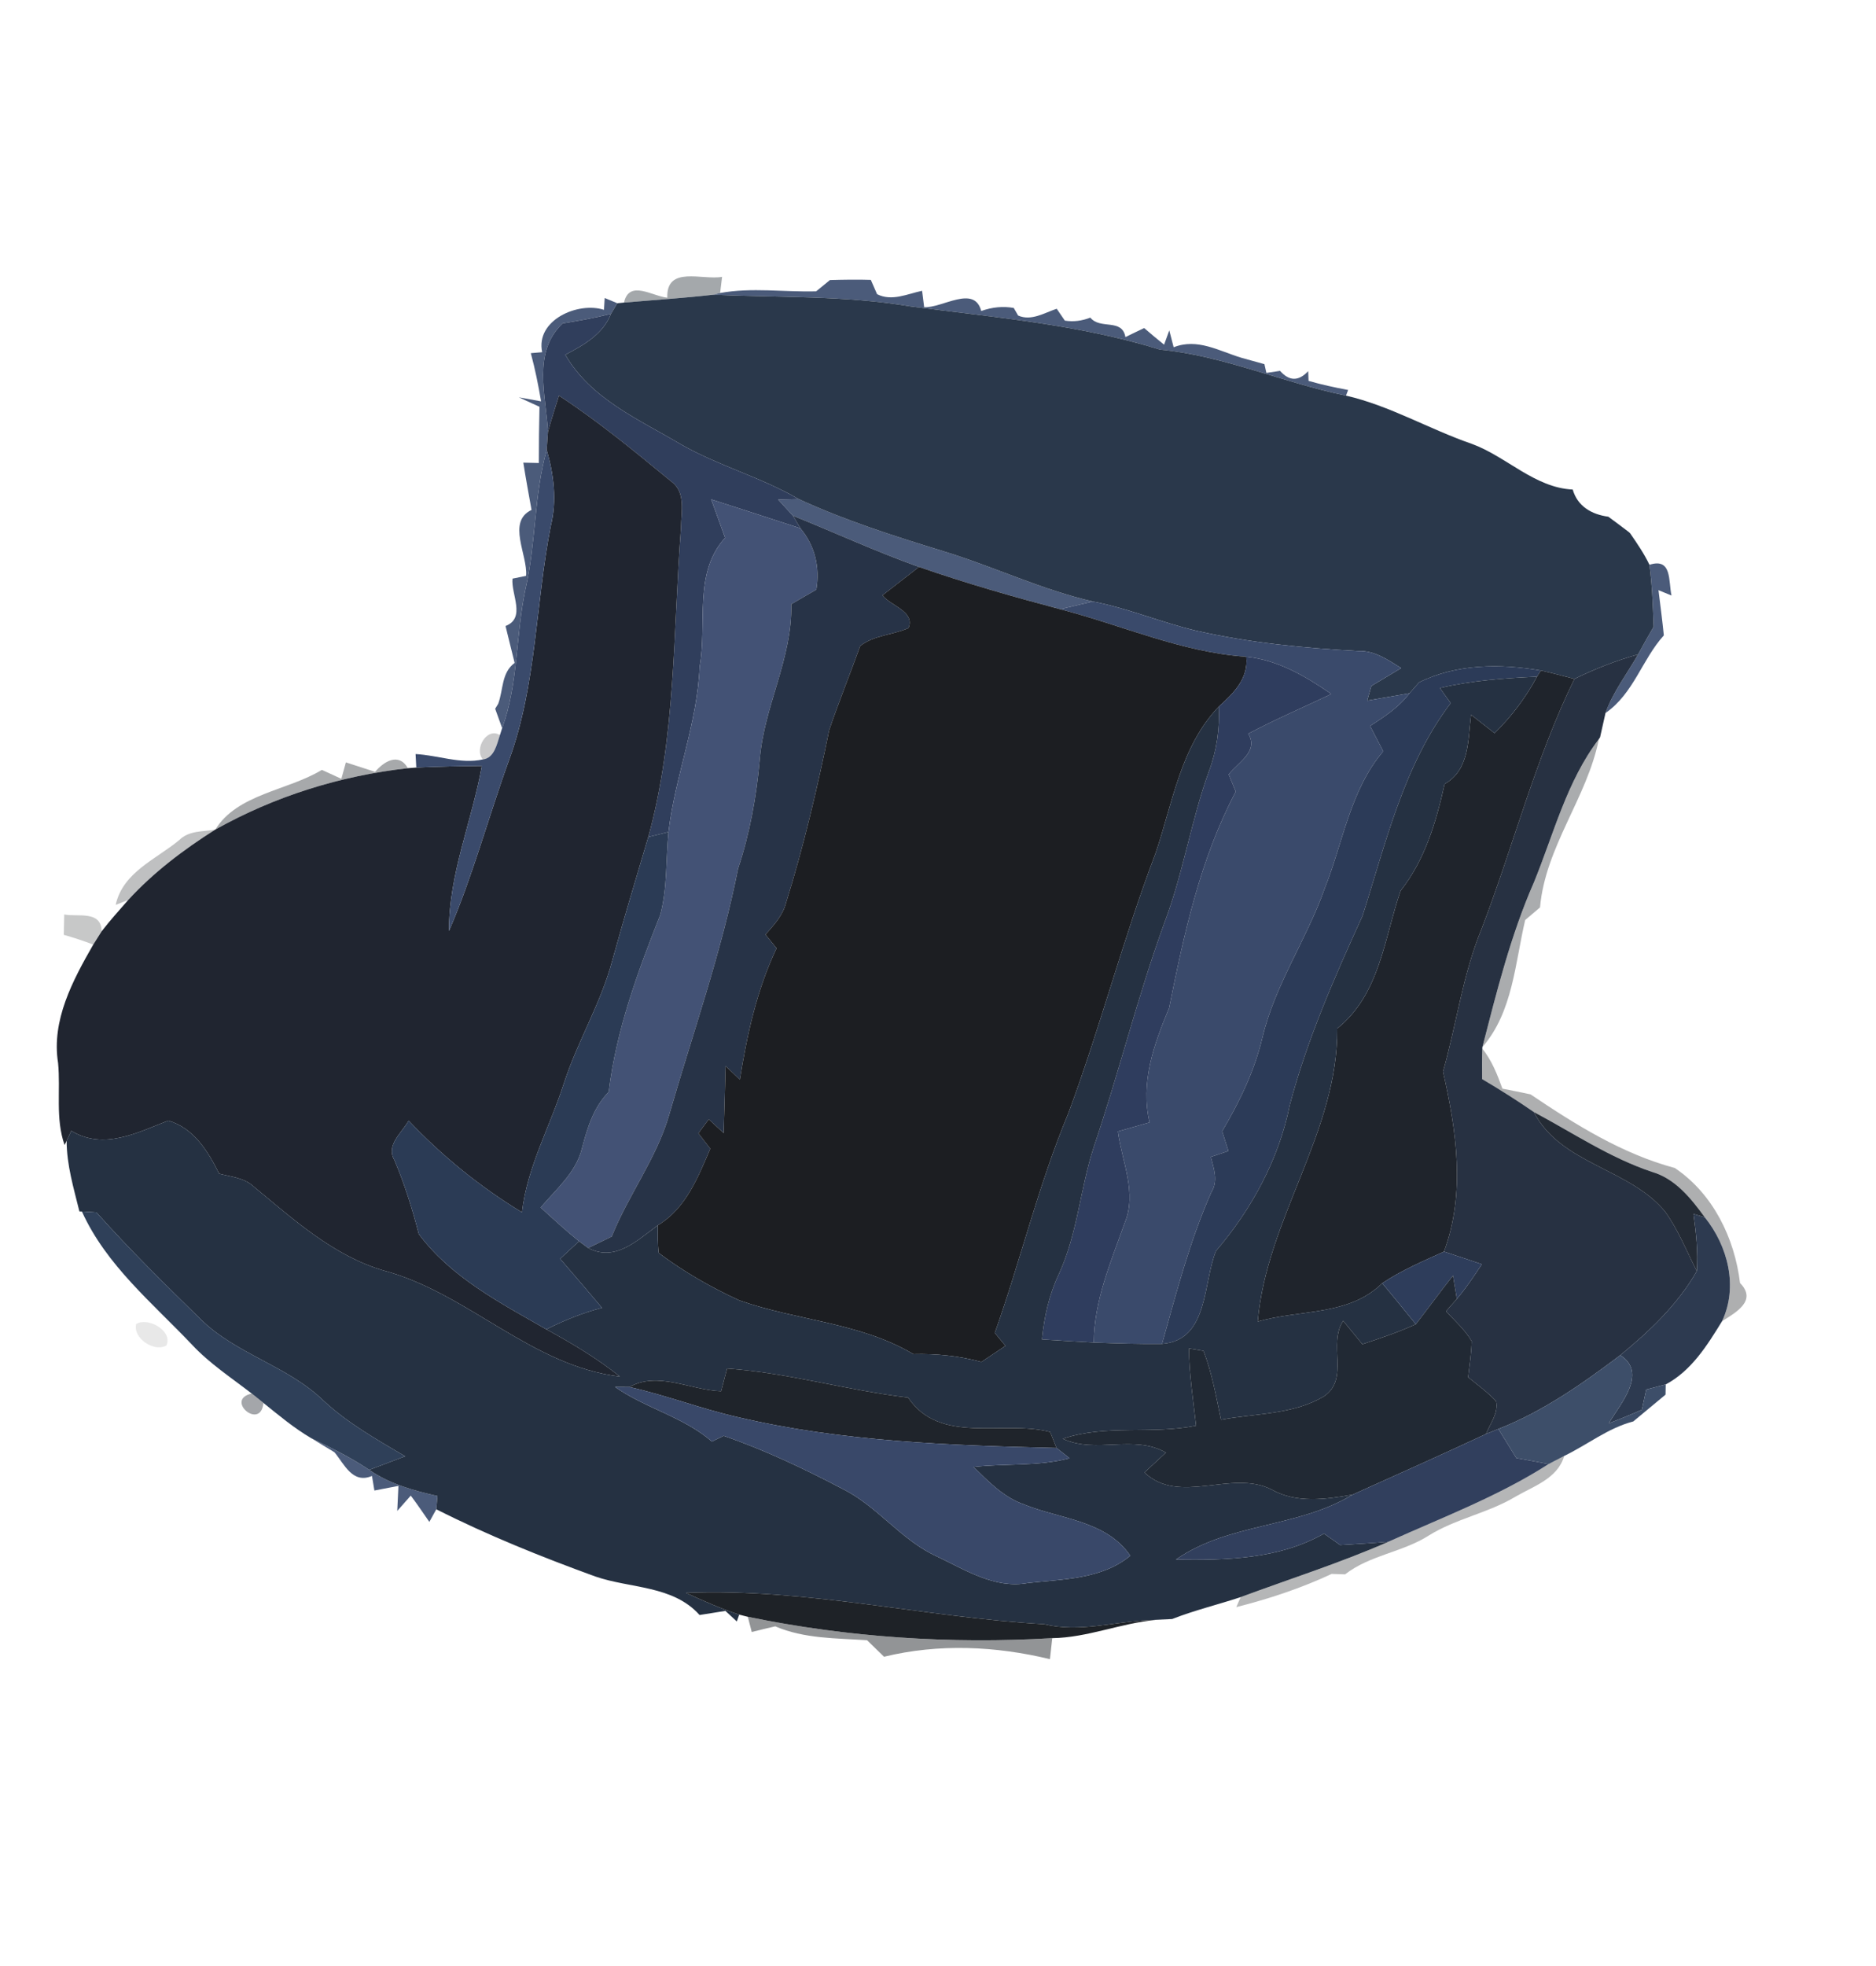 <?xml version="1.0" encoding="UTF-8" ?>
<!DOCTYPE svg PUBLIC "-//W3C//DTD SVG 1.1//EN" "http://www.w3.org/Graphics/SVG/1.1/DTD/svg11.dtd">
<svg width="210pt" height="220pt" viewBox="0 0 210 220" version="1.1" xmlns="http://www.w3.org/2000/svg">
<g id="#5e646a8e">
<path fill="#5e646a" opacity="0.56" d=" M 74.70 33.31 C 74.57 29.69 78.62 31.38 80.83 30.98 L 80.61 32.79 L 79.84 32.98 C 76.52 33.36 73.18 33.57 69.85 33.86 C 70.43 31.26 73.04 33.16 74.70 33.31 Z" />
</g>
<g id="#4b5b7aff">
<path fill="#4b5b7a" opacity="1.00" d=" M 91.36 32.60 C 91.74 32.28 92.51 31.65 92.90 31.34 C 94.42 31.30 95.95 31.27 97.48 31.32 C 97.65 31.72 98.00 32.52 98.18 32.92 C 99.84 33.75 101.56 32.89 103.22 32.54 C 103.28 33.00 103.39 33.91 103.45 34.37 C 105.44 34.51 109.06 31.82 109.84 34.80 C 111.08 34.36 112.29 34.25 113.48 34.46 L 113.97 35.31 C 115.45 35.96 116.91 35.00 118.29 34.55 C 118.52 34.88 118.97 35.54 119.20 35.88 C 120.17 36.03 121.12 35.91 122.05 35.54 C 123.15 36.92 125.61 35.58 125.98 37.72 C 126.50 37.46 127.55 36.96 128.08 36.71 C 128.81 37.34 129.55 37.96 130.31 38.57 L 130.89 36.97 C 131.01 37.44 131.26 38.39 131.38 38.86 C 134.04 37.80 136.48 39.29 138.98 40.04 C 139.62 40.22 140.90 40.57 141.54 40.75 L 141.76 41.73 C 142.14 41.67 142.91 41.56 143.29 41.50 C 144.32 42.67 145.37 42.68 146.44 41.53 C 146.45 41.80 146.47 42.34 146.48 42.62 C 147.93 43.04 149.42 43.36 150.91 43.64 L 150.67 44.27 C 143.65 42.84 137.03 39.81 129.84 39.12 C 120.77 36.30 111.25 35.51 101.86 34.28 C 94.58 33.05 87.19 33.31 79.84 32.98 L 80.61 32.79 C 84.14 32.14 87.78 32.70 91.36 32.60 Z" />
<path fill="#4b5b7a" opacity="1.00" d=" M 67.69 33.35 C 68.05 33.50 68.75 33.79 69.10 33.93 C 68.92 34.23 68.56 34.83 68.39 35.12 C 66.60 35.57 64.79 35.90 62.98 36.19 C 59.57 39.41 61.12 44.23 61.34 48.31 C 61.31 48.82 61.24 49.83 61.20 50.34 C 59.76 55.43 60.01 60.78 58.82 65.92 C 57.72 71.07 58.03 76.48 56.21 81.48 C 56.02 80.93 55.63 79.85 55.43 79.31 L 55.77 78.75 C 56.35 77.19 56.12 75.27 57.61 74.18 C 57.27 72.80 56.92 71.43 56.59 70.05 C 58.90 69.16 57.19 66.48 57.37 64.75 C 57.75 64.67 58.51 64.52 58.89 64.44 C 59.09 62.10 56.71 58.39 59.50 57.06 C 59.18 55.30 58.86 53.54 58.58 51.77 C 59.01 51.78 59.89 51.80 60.32 51.81 C 60.32 49.71 60.34 47.61 60.39 45.52 C 59.62 45.16 58.85 44.81 58.08 44.46 C 58.71 44.57 59.95 44.80 60.57 44.91 C 60.26 43.09 59.90 41.30 59.42 39.52 L 60.69 39.41 C 59.93 35.81 64.71 33.73 67.61 34.67 L 67.69 33.35 Z" />
<path fill="#4b5b7a" opacity="1.00" d=" M 87.10 55.90 C 87.68 55.89 88.82 55.85 89.39 55.84 C 94.60 58.24 100.06 59.98 105.53 61.66 C 111.19 63.38 116.56 65.98 122.34 67.31 C 121.11 67.59 119.89 67.88 118.67 68.17 C 113.36 66.76 108.06 65.25 102.87 63.44 C 98.09 61.74 93.47 59.60 88.76 57.71 C 88.21 57.10 87.66 56.50 87.10 55.90 Z" />
<path fill="#4b5b7a" opacity="1.00" d=" M 184.64 63.20 C 187.20 62.38 186.75 65.05 187.11 66.64 L 185.65 66.04 C 185.86 67.72 186.08 69.41 186.25 71.10 C 183.80 73.81 182.88 77.60 179.72 79.79 C 180.57 77.41 182.13 75.41 183.37 73.23 C 183.93 72.19 184.51 71.15 185.11 70.13 C 185.02 67.82 184.95 65.50 184.64 63.20 Z" />
<path fill="#4b5b7a" opacity="1.00" d=" M 34.85 160.94 C 37.07 162.01 39.28 163.10 41.33 164.48 C 43.62 166.06 46.30 166.80 48.97 167.40 C 48.94 167.77 48.88 168.52 48.84 168.89 L 48.06 170.30 C 47.37 169.31 46.70 168.31 45.98 167.36 C 45.60 167.78 44.84 168.64 44.47 169.07 C 44.50 168.37 44.57 166.97 44.60 166.27 C 43.93 166.40 42.58 166.66 41.91 166.79 C 41.84 166.38 41.71 165.56 41.64 165.16 C 39.46 166.08 38.56 163.86 37.44 162.51 C 36.57 161.99 35.71 161.47 34.85 160.94 Z" />
</g>
<g id="#2a384bff">
<path fill="#2a384b" opacity="1.00" d=" M 69.85 33.86 C 73.18 33.57 76.52 33.36 79.84 32.98 C 87.19 33.31 94.58 33.05 101.86 34.28 C 111.25 35.51 120.77 36.30 129.84 39.12 C 137.03 39.81 143.65 42.84 150.67 44.27 C 155.58 45.40 160.00 48.03 164.76 49.67 C 168.64 51.09 171.79 54.58 176.05 54.78 C 176.59 56.66 178.17 57.57 180.04 57.82 C 180.62 58.25 181.78 59.11 182.35 59.55 C 182.38 59.58 182.45 59.64 182.48 59.68 C 183.26 60.81 184.05 61.96 184.64 63.20 C 184.95 65.50 185.02 67.82 185.11 70.13 C 184.51 71.15 183.93 72.19 183.37 73.23 C 180.91 73.91 178.53 74.85 176.24 75.97 C 174.99 75.64 173.74 75.31 172.48 75.03 C 167.94 74.26 163.05 74.27 158.85 76.36 C 158.58 76.67 158.05 77.28 157.78 77.58 C 156.20 77.86 154.62 78.13 153.04 78.40 C 153.16 77.99 153.39 77.17 153.51 76.76 C 154.62 76.10 155.74 75.43 156.85 74.76 C 155.37 73.85 153.88 72.78 152.05 72.85 C 145.94 72.53 139.84 71.92 133.87 70.57 C 129.98 69.65 126.27 68.06 122.34 67.31 C 116.56 65.98 111.19 63.38 105.53 61.66 C 100.06 59.98 94.60 58.24 89.39 55.84 C 85.18 53.39 80.42 52.13 76.20 49.71 C 71.51 46.93 66.14 44.64 63.28 39.70 C 65.34 38.61 67.49 37.42 68.39 35.12 C 68.56 34.83 68.92 34.23 69.10 33.93 L 69.85 33.86 Z" />
</g>
<g id="#303e5cff">
<path fill="#303e5c" opacity="1.00" d=" M 62.98 36.19 C 64.79 35.90 66.60 35.57 68.39 35.12 C 67.49 37.42 65.34 38.61 63.28 39.70 C 66.14 44.64 71.51 46.93 76.20 49.71 C 80.42 52.13 85.18 53.39 89.39 55.84 C 88.82 55.85 87.68 55.89 87.10 55.90 C 87.66 56.50 88.21 57.10 88.76 57.71 L 89.60 59.12 C 86.27 58.03 82.94 56.95 79.61 55.88 C 80.13 57.31 80.65 58.75 81.17 60.18 C 77.58 64.12 79.19 69.76 78.32 74.58 C 78.06 80.92 75.58 86.84 74.83 93.10 C 74.27 93.24 73.14 93.52 72.57 93.66 C 75.68 82.37 75.34 70.62 76.23 59.05 C 76.24 57.29 76.81 55.08 75.13 53.87 C 71.06 50.53 66.99 47.16 62.57 44.27 C 62.15 45.61 61.72 46.95 61.34 48.31 C 61.12 44.23 59.57 39.41 62.98 36.19 Z" />
</g>
<g id="#202530ff">
<path fill="#202530" opacity="1.00" d=" M 62.57 44.27 C 66.99 47.16 71.06 50.53 75.13 53.87 C 76.81 55.08 76.24 57.29 76.23 59.05 C 75.34 70.62 75.68 82.37 72.57 93.66 C 71.19 98.28 69.81 102.90 68.52 107.55 C 67.25 112.29 64.65 116.52 63.14 121.17 C 61.60 126.01 59.02 130.53 58.43 135.66 C 53.75 132.82 49.50 129.37 45.74 125.40 C 45.00 126.76 43.15 128.13 44.16 129.84 C 45.29 132.52 46.16 135.28 46.88 138.09 C 50.47 142.93 56.02 145.81 61.15 148.75 C 64.01 150.31 66.83 151.99 69.39 154.04 C 59.47 152.85 52.40 144.71 42.97 142.18 C 37.31 140.52 32.84 136.44 28.38 132.76 C 27.33 131.78 25.84 131.69 24.53 131.33 C 23.29 128.83 21.68 126.21 18.83 125.40 C 15.34 126.75 11.60 128.74 7.98 126.54 C 7.85 126.82 7.59 127.38 7.46 127.66 L 7.23 128.13 C 6.18 125.15 6.80 122.01 6.50 118.94 C 5.74 114.18 8.15 109.69 10.44 105.70 C 10.68 105.33 11.14 104.59 11.38 104.21 C 12.32 103.00 13.34 101.86 14.35 100.71 C 17.19 97.61 20.55 95.08 24.08 92.84 L 24.10 92.83 C 30.76 89.10 38.07 86.81 45.66 85.96 C 45.90 85.94 46.36 85.90 46.60 85.89 C 49.04 85.78 51.49 85.73 53.94 85.71 C 52.83 91.89 50.23 97.82 50.26 104.18 C 52.95 97.96 54.68 91.40 56.99 85.04 C 60.07 76.64 59.94 67.57 61.65 58.88 C 62.36 56.03 62.00 53.13 61.20 50.34 C 61.24 49.83 61.31 48.82 61.34 48.31 C 61.72 46.95 62.15 45.61 62.57 44.27 Z" />
</g>
<g id="#3a4a6bff">
<path fill="#3a4a6b" opacity="1.00" d=" M 61.20 50.34 C 62.00 53.13 62.36 56.03 61.65 58.88 C 59.94 67.57 60.07 76.64 56.99 85.04 C 54.68 91.40 52.95 97.96 50.26 104.18 C 50.23 97.82 52.83 91.89 53.94 85.71 C 51.49 85.73 49.04 85.78 46.60 85.89 L 46.52 84.38 C 49.02 84.51 51.56 85.53 54.06 84.98 C 55.34 84.82 55.62 83.27 55.96 82.26 L 56.21 81.48 C 58.03 76.48 57.72 71.07 58.82 65.92 C 60.01 60.78 59.76 55.43 61.20 50.34 Z" />
<path fill="#3a4a6b" opacity="1.00" d=" M 122.34 67.31 C 126.27 68.06 129.98 69.65 133.87 70.57 C 139.84 71.92 145.94 72.53 152.05 72.85 C 153.88 72.78 155.37 73.85 156.85 74.76 C 155.74 75.43 154.62 76.10 153.51 76.76 C 153.39 77.17 153.16 77.99 153.04 78.40 C 154.62 78.13 156.20 77.86 157.78 77.58 C 156.61 79.13 154.98 80.20 153.37 81.24 C 153.86 82.18 154.35 83.12 154.84 84.07 C 151.14 88.43 150.35 94.23 148.30 99.39 C 146.28 105.12 142.70 110.21 141.30 116.17 C 140.41 119.88 138.74 123.32 136.81 126.59 C 137.04 127.32 137.27 128.06 137.51 128.80 C 137.01 128.96 136.03 129.29 135.54 129.46 C 135.88 130.77 136.39 132.16 135.59 133.43 C 133.18 138.88 131.68 144.66 130.08 150.38 C 127.53 150.41 124.98 150.33 122.44 150.23 C 122.47 145.54 124.35 141.21 125.89 136.87 C 127.30 133.50 125.60 130.00 125.13 126.61 C 126.31 126.27 127.50 125.94 128.68 125.60 C 127.64 121.12 129.16 116.88 130.87 112.80 C 132.54 104.50 134.34 96.13 138.33 88.58 C 138.06 87.94 137.80 87.30 137.54 86.66 C 138.59 85.30 140.93 84.10 139.73 82.10 C 142.76 80.49 145.93 79.14 149.03 77.66 C 146.16 75.68 143.05 73.85 139.51 73.49 C 132.28 73.00 125.61 69.96 118.67 68.17 C 119.89 67.88 121.11 67.59 122.34 67.31 Z" />
</g>
<g id="#435275ff">
<path fill="#435275" opacity="1.00" d=" M 79.61 55.88 C 82.94 56.95 86.27 58.03 89.60 59.12 C 91.23 61.07 91.80 63.49 91.38 65.98 C 90.44 66.52 89.50 67.06 88.57 67.61 C 88.73 73.64 85.52 79.04 85.05 84.98 C 84.68 89.13 83.94 93.24 82.62 97.20 C 80.77 106.56 77.56 115.58 74.91 124.74 C 73.51 129.61 70.35 133.70 68.48 138.37 C 67.82 138.69 66.50 139.33 65.84 139.65 L 64.82 138.90 C 63.33 137.70 61.93 136.41 60.52 135.12 C 62.23 133.09 64.45 131.25 65.13 128.56 C 65.73 126.25 66.43 123.93 68.14 122.18 C 68.97 115.31 71.38 108.75 73.92 102.35 C 74.71 99.34 74.53 96.18 74.83 93.10 C 75.58 86.84 78.06 80.92 78.32 74.58 C 79.19 69.76 77.58 64.12 81.17 60.18 C 80.65 58.75 80.13 57.31 79.61 55.88 Z" />
</g>
<g id="#273347ff">
<path fill="#273347" opacity="1.00" d=" M 88.76 57.71 C 93.47 59.60 98.09 61.74 102.87 63.44 C 101.51 64.50 100.15 65.56 98.78 66.62 C 99.71 67.80 102.46 68.42 101.70 70.28 C 99.95 71.06 97.80 71.08 96.29 72.29 C 95.16 75.44 93.89 78.54 92.82 81.71 C 91.49 88.19 89.98 94.66 88.00 100.99 C 87.65 102.42 86.63 103.51 85.69 104.58 C 86.10 105.09 86.51 105.60 86.93 106.11 C 84.72 110.77 83.63 115.76 82.82 120.81 C 82.42 120.43 81.62 119.67 81.22 119.29 C 81.16 121.79 81.09 124.29 81.01 126.79 C 80.59 126.40 79.76 125.63 79.34 125.25 C 78.95 125.77 78.56 126.29 78.18 126.82 C 78.51 127.25 79.18 128.11 79.51 128.54 C 78.14 131.74 76.78 135.23 73.64 137.11 C 71.34 138.78 68.86 141.26 65.84 139.65 C 66.50 139.33 67.82 138.69 68.48 138.37 C 70.35 133.70 73.51 129.61 74.91 124.74 C 77.56 115.58 80.77 106.56 82.62 97.20 C 83.94 93.24 84.68 89.13 85.05 84.98 C 85.52 79.04 88.73 73.64 88.57 67.61 C 89.50 67.06 90.44 66.52 91.38 65.98 C 91.80 63.49 91.23 61.07 89.60 59.12 L 88.76 57.71 Z" />
</g>
<g id="#676a6c7b">
<path fill="#676a6c" opacity="0.48" d=" M 182.35 59.55 C 182.38 59.58 182.45 59.64 182.48 59.68 C 182.45 59.64 182.38 59.58 182.35 59.55 Z" />
</g>
<g id="#1c1e22ff">
<path fill="#1c1e22" opacity="1.00" d=" M 98.78 66.62 C 100.15 65.56 101.51 64.50 102.87 63.44 C 108.06 65.25 113.36 66.76 118.67 68.17 C 125.61 69.96 132.28 73.00 139.51 73.49 C 139.77 75.92 138.10 77.57 136.43 79.07 C 132.14 83.54 131.26 89.91 129.33 95.54 C 125.70 105.09 123.15 115.02 119.58 124.60 C 116.25 132.57 114.25 141.01 111.36 149.15 C 111.65 149.51 112.25 150.24 112.55 150.60 C 111.65 151.20 110.76 151.80 109.86 152.40 C 107.38 151.73 104.82 151.46 102.25 151.53 C 96.28 147.98 89.17 147.78 82.76 145.51 C 79.59 144.06 76.53 142.30 73.74 140.21 C 73.61 139.18 73.64 138.14 73.64 137.11 C 76.78 135.23 78.14 131.74 79.51 128.54 C 79.18 128.11 78.51 127.25 78.18 126.82 C 78.56 126.29 78.95 125.77 79.34 125.25 C 79.76 125.63 80.59 126.40 81.01 126.79 C 81.09 124.29 81.16 121.79 81.22 119.29 C 81.62 119.67 82.42 120.43 82.82 120.81 C 83.63 115.76 84.72 110.77 86.93 106.11 C 86.51 105.60 86.10 105.09 85.69 104.58 C 86.63 103.51 87.65 102.42 88.00 100.99 C 89.98 94.66 91.49 88.19 92.82 81.71 C 93.89 78.54 95.16 75.44 96.29 72.29 C 97.80 71.08 99.95 71.06 101.70 70.28 C 102.46 68.42 99.71 67.80 98.78 66.62 Z" />
</g>
<g id="#2f3d5eff">
<path fill="#2f3d5e" opacity="1.00" d=" M 139.51 73.49 C 143.05 73.85 146.16 75.68 149.03 77.66 C 145.93 79.14 142.76 80.49 139.73 82.10 C 140.93 84.10 138.59 85.30 137.54 86.66 C 137.80 87.30 138.06 87.94 138.33 88.58 C 134.34 96.13 132.54 104.50 130.87 112.80 C 129.16 116.88 127.64 121.12 128.68 125.60 C 127.50 125.94 126.31 126.27 125.13 126.61 C 125.60 130.00 127.30 133.50 125.89 136.87 C 124.35 141.21 122.47 145.54 122.44 150.23 C 120.50 150.13 118.57 150.01 116.64 149.88 C 116.88 147.36 117.44 144.88 118.52 142.59 C 120.61 138.08 120.91 133.05 122.43 128.37 C 125.24 120.09 127.32 111.58 130.31 103.35 C 132.43 97.81 133.31 91.90 135.32 86.33 C 136.20 84.01 136.55 81.54 136.43 79.07 C 138.10 77.57 139.77 75.92 139.51 73.49 Z" />
</g>
<g id="#273142ff">
<path fill="#273142" opacity="1.00" d=" M 176.24 75.97 C 178.53 74.85 180.91 73.91 183.37 73.23 C 182.13 75.41 180.57 77.41 179.72 79.79 C 179.57 80.47 179.27 81.83 179.11 82.51 L 178.98 82.70 C 175.38 87.42 173.93 93.31 171.71 98.73 C 169.11 104.64 167.55 110.94 165.94 117.17 L 165.93 117.34 C 165.89 118.47 165.90 119.61 165.91 120.75 C 167.87 121.91 169.81 123.13 171.69 124.43 C 174.71 130.30 182.40 130.72 186.40 135.59 C 187.87 137.64 188.80 140.00 189.94 142.24 C 187.81 145.97 184.66 148.95 181.37 151.65 C 177.13 154.85 172.71 157.95 167.73 159.90 C 167.38 160.04 166.69 160.32 166.35 160.46 C 166.80 159.30 167.77 158.10 167.47 156.79 C 166.53 155.79 165.40 154.98 164.34 154.11 C 164.50 152.77 164.71 151.43 164.74 150.08 C 163.99 148.80 162.86 147.81 161.87 146.73 C 162.17 146.39 162.77 145.69 163.08 145.35 C 164.12 144.13 165.00 142.80 165.88 141.47 C 164.47 140.99 163.05 140.52 161.64 140.06 C 164.07 133.52 163.04 126.53 161.53 119.92 C 163.04 114.61 163.73 109.07 165.85 103.94 C 169.41 94.66 171.86 84.92 176.24 75.97 Z" />
</g>
<g id="#2c3b58ff">
<path fill="#2c3b58" opacity="1.00" d=" M 158.85 76.36 C 163.05 74.27 167.94 74.26 172.48 75.03 L 172.05 75.72 C 168.40 75.89 164.75 76.15 161.18 76.99 C 161.58 77.55 161.98 78.11 162.39 78.68 C 157.13 85.63 155.13 94.33 152.52 102.49 C 149.38 109.37 146.32 116.32 144.38 123.65 C 143.17 129.70 140.11 135.32 136.12 139.98 C 134.64 143.57 135.31 149.98 130.08 150.38 C 131.68 144.66 133.18 138.88 135.59 133.43 C 136.39 132.16 135.88 130.77 135.54 129.46 C 136.03 129.29 137.01 128.96 137.51 128.80 C 137.27 128.06 137.04 127.32 136.81 126.59 C 138.74 123.32 140.41 119.88 141.30 116.17 C 142.70 110.21 146.28 105.12 148.30 99.39 C 150.35 94.23 151.14 88.43 154.84 84.07 C 154.35 83.12 153.86 82.18 153.37 81.24 C 154.98 80.20 156.61 79.13 157.78 77.58 C 158.05 77.28 158.58 76.67 158.85 76.36 Z" />
</g>
<g id="#1f242cff">
<path fill="#1f242c" opacity="1.00" d=" M 172.48 75.03 C 173.74 75.31 174.99 75.64 176.24 75.97 C 171.86 84.92 169.41 94.66 165.85 103.94 C 163.73 109.07 163.04 114.61 161.53 119.92 C 163.04 126.53 164.07 133.52 161.64 140.06 C 159.28 141.13 156.88 142.15 154.73 143.59 C 150.97 147.30 145.49 146.50 140.79 147.89 C 141.77 136.39 149.77 126.76 149.69 115.09 C 154.47 111.26 154.94 105.03 156.78 99.68 C 159.52 96.20 160.76 91.99 161.71 87.73 C 164.52 86.14 164.32 82.77 164.67 79.98 C 165.55 80.67 166.42 81.35 167.30 82.04 C 169.19 80.19 170.80 78.06 172.05 75.72 L 172.48 75.03 Z" />
</g>
<g id="#253142ff">
<path fill="#253142" opacity="1.00" d=" M 161.18 76.99 C 164.75 76.15 168.40 75.89 172.05 75.72 C 170.80 78.06 169.19 80.19 167.30 82.04 C 166.42 81.35 165.55 80.67 164.67 79.98 C 164.32 82.77 164.52 86.14 161.71 87.73 C 160.76 91.99 159.52 96.20 156.78 99.68 C 154.94 105.03 154.47 111.26 149.69 115.09 C 149.77 126.76 141.77 136.39 140.79 147.89 C 145.49 146.50 150.97 147.30 154.73 143.59 C 155.99 145.11 157.24 146.64 158.49 148.18 C 156.55 149.07 154.52 149.75 152.50 150.42 C 151.79 149.54 151.07 148.67 150.36 147.80 C 148.62 150.41 151.09 154.23 148.25 156.22 C 144.81 158.32 140.54 158.14 136.68 158.87 C 136.13 156.28 135.67 153.64 134.72 151.16 C 134.31 151.09 133.50 150.96 133.09 150.89 C 133.12 153.79 133.57 156.66 133.89 159.53 C 128.96 160.54 123.76 159.36 118.97 161.00 C 122.67 162.72 126.96 160.48 130.51 162.55 C 129.91 163.11 128.71 164.22 128.11 164.77 C 132.03 168.49 137.86 164.40 142.32 166.67 C 145.13 168.25 148.39 167.78 151.41 167.25 C 145.29 170.99 137.50 170.40 131.63 174.52 C 137.27 174.60 143.17 174.48 148.21 171.61 C 148.81 172.03 149.41 172.46 150.02 172.89 C 151.83 172.78 153.63 172.68 155.43 172.52 C 150.03 174.89 144.40 176.67 138.88 178.72 C 136.33 179.56 133.71 180.19 131.21 181.17 C 130.57 181.20 129.29 181.26 128.65 181.29 C 124.72 181.46 120.82 182.71 116.89 181.75 C 103.49 180.98 90.27 177.69 76.79 178.24 C 78.73 179.14 80.70 180.01 82.75 180.68 L 82.48 181.44 C 82.16 181.15 81.52 180.55 81.20 180.26 C 80.47 180.37 79.03 180.61 78.31 180.72 C 75.32 177.38 70.57 177.77 66.64 176.41 C 60.59 174.21 54.60 171.80 48.84 168.89 C 48.88 168.52 48.94 167.77 48.97 167.40 C 46.30 166.80 43.62 166.06 41.33 164.48 C 42.67 163.97 44.01 163.47 45.35 162.96 C 42.17 161.08 38.91 159.25 36.19 156.71 C 32.18 152.83 26.41 151.53 22.44 147.60 C 18.46 143.71 14.50 139.82 10.80 135.67 C 10.39 135.65 9.58 135.60 9.17 135.57 L 8.89 135.56 C 8.25 132.96 7.46 130.35 7.46 127.66 C 7.59 127.38 7.85 126.82 7.98 126.54 C 11.60 128.74 15.34 126.75 18.83 125.40 C 21.68 126.21 23.29 128.83 24.53 131.33 C 25.84 131.69 27.33 131.78 28.38 132.76 C 32.84 136.44 37.31 140.52 42.97 142.18 C 52.40 144.71 59.47 152.85 69.39 154.04 C 66.83 151.99 64.01 150.31 61.15 148.75 C 63.15 147.76 65.22 146.90 67.39 146.35 C 65.83 144.51 64.28 142.67 62.70 140.86 C 63.40 140.20 64.11 139.55 64.82 138.90 L 65.84 139.65 C 68.86 141.26 71.34 138.78 73.64 137.11 C 73.64 138.14 73.61 139.18 73.74 140.21 C 76.53 142.30 79.59 144.06 82.76 145.51 C 89.17 147.78 96.28 147.98 102.25 151.53 C 104.82 151.46 107.38 151.73 109.86 152.40 C 110.76 151.80 111.65 151.20 112.55 150.60 C 112.25 150.24 111.65 149.51 111.36 149.15 C 114.25 141.01 116.25 132.57 119.58 124.60 C 123.15 115.02 125.70 105.09 129.33 95.54 C 131.26 89.91 132.14 83.54 136.43 79.07 C 136.55 81.54 136.20 84.01 135.32 86.33 C 133.31 91.90 132.43 97.81 130.31 103.35 C 127.32 111.58 125.24 120.09 122.43 128.37 C 120.91 133.05 120.61 138.08 118.52 142.59 C 117.44 144.88 116.88 147.36 116.64 149.88 C 118.57 150.01 120.50 150.13 122.44 150.23 C 124.98 150.33 127.53 150.41 130.08 150.38 C 135.31 149.98 134.64 143.57 136.12 139.98 C 140.11 135.32 143.17 129.70 144.38 123.65 C 146.32 116.32 149.38 109.37 152.52 102.49 C 155.13 94.33 157.13 85.63 162.39 78.68 C 161.98 78.11 161.58 77.55 161.18 76.99 M 81.39 153.14 C 81.22 153.77 80.89 155.05 80.72 155.68 C 77.33 155.57 73.63 153.40 70.46 155.21 C 70.06 155.21 69.25 155.21 68.85 155.20 C 72.27 157.60 76.50 158.54 79.69 161.31 C 80.02 161.15 80.68 160.83 81.01 160.67 C 85.62 162.26 90.03 164.36 94.34 166.62 C 98.25 168.57 100.86 172.34 104.86 174.16 C 108.06 175.67 111.35 177.82 115.06 177.14 C 119.00 176.70 123.31 176.74 126.53 174.09 C 123.83 170.14 118.72 170.00 114.66 168.36 C 112.37 167.57 110.66 165.80 108.98 164.15 C 112.55 163.74 116.22 164.11 119.73 163.18 C 119.36 162.90 118.64 162.32 118.27 162.03 C 118.10 161.59 117.74 160.69 117.56 160.24 C 112.30 158.86 105.25 161.73 101.65 156.39 C 94.84 155.58 88.21 153.62 81.39 153.14 Z" />
</g>
<g id="#2d2f3041">
<path fill="#2d2f30" opacity="0.25" d=" M 54.06 84.98 C 53.03 83.85 54.50 81.33 55.96 82.26 C 55.62 83.27 55.34 84.82 54.06 84.98 Z" />
</g>
<g id="#262b2e63">
<path fill="#262b2e" opacity="0.39" d=" M 171.71 98.73 C 173.93 93.31 175.38 87.42 178.98 82.70 C 177.68 89.25 172.99 94.74 172.39 101.54 C 171.98 101.89 171.15 102.60 170.73 102.95 C 169.59 107.79 169.35 113.24 165.94 117.17 C 167.55 110.94 169.11 104.64 171.71 98.73 Z" />
</g>
<g id="#292e3369">
<path fill="#292e33" opacity="0.41" d=" M 38.72 85.31 C 39.81 85.67 40.90 86.02 41.99 86.37 C 42.94 85.24 44.62 84.15 45.66 85.96 C 38.07 86.81 30.76 89.10 24.10 92.83 C 26.58 88.83 32.19 88.48 36.03 86.15 C 36.58 86.40 37.67 86.90 38.21 87.15 C 38.34 86.69 38.59 85.77 38.72 85.31 Z" />
</g>
<g id="#25282b49">
<path fill="#25282b" opacity="0.29" d=" M 20.06 94.01 C 21.13 92.93 22.70 93.07 24.08 92.84 C 20.55 95.08 17.19 97.61 14.35 100.71 L 12.95 101.26 C 13.74 97.61 17.46 96.16 20.06 94.01 Z" />
</g>
<g id="#2b3b55ff">
<path fill="#2b3b55" opacity="1.00" d=" M 72.57 93.66 C 73.14 93.52 74.27 93.24 74.83 93.10 C 74.53 96.18 74.71 99.34 73.92 102.35 C 71.38 108.75 68.97 115.31 68.14 122.18 C 66.43 123.93 65.73 126.25 65.13 128.56 C 64.45 131.25 62.23 133.09 60.52 135.12 C 61.93 136.41 63.33 137.70 64.82 138.90 C 64.11 139.55 63.40 140.20 62.70 140.86 C 64.28 142.67 65.83 144.51 67.39 146.35 C 65.22 146.90 63.15 147.76 61.15 148.75 C 56.02 145.81 50.47 142.93 46.88 138.09 C 46.16 135.28 45.29 132.52 44.16 129.84 C 43.15 128.13 45.00 126.76 45.74 125.40 C 49.50 129.37 53.75 132.82 58.43 135.66 C 59.02 130.53 61.60 126.01 63.14 121.17 C 64.65 116.52 67.25 112.29 68.52 107.55 C 69.81 102.90 71.19 98.28 72.57 93.66 Z" />
</g>
<g id="#32343544">
<path fill="#323435" opacity="0.27" d=" M 7.19 102.33 C 8.68 102.63 11.34 101.84 11.38 104.21 C 11.14 104.59 10.68 105.33 10.44 105.70 C 9.36 105.29 8.26 104.92 7.14 104.61 C 7.15 104.04 7.18 102.90 7.19 102.33 Z" />
</g>
<g id="#24272b5e">
<path fill="#24272b" opacity="0.37" d=" M 165.91 120.75 C 165.90 119.61 165.89 118.47 165.93 117.34 C 166.99 118.66 167.61 120.24 168.18 121.82 C 169.23 122.02 170.28 122.24 171.33 122.46 C 176.34 125.84 181.59 129.12 187.48 130.70 C 191.76 133.58 194.17 138.54 194.78 143.57 C 196.71 145.53 194.36 146.84 192.77 147.84 C 194.59 143.97 193.42 139.44 190.84 136.22 C 189.29 134.10 187.54 131.89 184.91 131.13 C 180.19 129.55 176.05 126.75 171.69 124.43 C 169.81 123.13 167.87 121.91 165.91 120.75 Z" />
</g>
<g id="#1c232df4">
<path fill="#1c232d" opacity="0.96" d=" M 171.69 124.43 C 176.05 126.75 180.19 129.55 184.91 131.13 C 187.54 131.89 189.29 134.10 190.84 136.22 C 190.52 136.12 189.89 135.93 189.57 135.84 C 189.86 137.96 190.10 140.09 189.94 142.24 C 188.80 140.00 187.87 137.64 186.40 135.59 C 182.40 130.72 174.71 130.30 171.69 124.43 Z" />
</g>
<g id="#2f4059ff">
<path fill="#2f4059" opacity="1.00" d=" M 9.17 135.57 C 9.58 135.60 10.39 135.65 10.80 135.67 C 14.50 139.82 18.46 143.71 22.44 147.60 C 26.41 151.53 32.18 152.83 36.19 156.71 C 38.91 159.25 42.17 161.08 45.35 162.96 C 44.01 163.47 42.67 163.97 41.33 164.48 C 39.28 163.10 37.07 162.01 34.85 160.94 C 32.93 159.82 31.22 158.38 29.49 156.99 C 29.17 156.73 28.51 156.20 28.18 155.94 C 25.91 154.18 23.47 152.59 21.50 150.48 C 17.07 145.81 11.88 141.57 9.17 135.57 Z" />
</g>
<g id="#2d3a50ff">
<path fill="#2d3a50" opacity="1.00" d=" M 189.57 135.84 C 189.89 135.93 190.52 136.12 190.84 136.22 C 193.42 139.44 194.59 143.97 192.77 147.84 C 191.11 150.54 189.34 153.39 186.46 154.92 C 185.91 155.06 184.83 155.34 184.28 155.49 C 184.16 156.05 183.91 157.18 183.79 157.75 C 182.57 158.29 181.33 158.80 180.08 159.28 C 181.35 157.13 184.50 153.64 181.37 151.65 C 184.66 148.95 187.81 145.97 189.94 142.24 C 190.10 140.09 189.86 137.96 189.57 135.84 Z" />
</g>
<g id="#2e3d5bfe">
<path fill="#2e3d5b" opacity="1.00" d=" M 154.73 143.59 C 156.88 142.15 159.28 141.13 161.64 140.06 C 163.05 140.52 164.47 140.99 165.88 141.47 C 165.00 142.80 164.12 144.13 163.08 145.35 C 162.97 144.70 162.76 143.40 162.65 142.74 C 161.23 144.53 159.89 146.38 158.49 148.18 C 157.24 146.64 155.99 145.11 154.73 143.59 Z" />
</g>
<g id="#212934ff">
<path fill="#212934" opacity="1.00" d=" M 158.49 148.18 C 159.89 146.38 161.23 144.53 162.65 142.74 C 162.76 143.40 162.97 144.70 163.08 145.35 C 162.77 145.69 162.17 146.39 161.87 146.73 C 162.86 147.81 163.99 148.80 164.74 150.08 C 164.71 151.43 164.50 152.77 164.34 154.11 C 165.40 154.98 166.53 155.79 167.47 156.79 C 167.77 158.10 166.80 159.30 166.35 160.46 C 161.39 162.78 156.40 165.00 151.41 167.25 C 148.39 167.78 145.13 168.25 142.32 166.67 C 137.86 164.40 132.03 168.49 128.11 164.77 C 128.71 164.22 129.91 163.11 130.51 162.55 C 126.96 160.48 122.67 162.72 118.97 161.00 C 123.76 159.36 128.96 160.54 133.89 159.53 C 133.57 156.66 133.12 153.79 133.09 150.89 C 133.50 150.96 134.31 151.09 134.72 151.16 C 135.67 153.64 136.13 156.28 136.68 158.87 C 140.54 158.14 144.81 158.32 148.25 156.22 C 151.09 154.23 148.62 150.41 150.36 147.80 C 151.07 148.67 151.79 149.54 152.50 150.42 C 154.52 149.75 156.55 149.07 158.49 148.18 Z" />
</g>
<g id="#1919191a">
<path fill="#191919" opacity="0.10" d=" M 15.25 148.15 C 16.58 147.35 19.38 148.93 18.63 150.56 C 17.26 151.36 14.83 149.72 15.25 148.15 Z" />
</g>
<g id="#3d4e69ff">
<path fill="#3d4e69" opacity="1.00" d=" M 181.37 151.65 C 184.50 153.64 181.35 157.13 180.08 159.28 C 181.33 158.80 182.57 158.29 183.79 157.75 C 183.91 157.18 184.16 156.05 184.28 155.49 C 184.83 155.34 185.91 155.06 186.46 154.92 C 186.45 155.21 186.45 155.78 186.44 156.06 C 185.23 157.05 184.04 158.07 182.83 159.06 C 180.00 159.80 177.70 161.66 175.10 162.92 C 174.66 163.15 173.79 163.60 173.35 163.83 C 172.15 163.60 170.94 163.37 169.74 163.16 C 169.07 162.07 168.40 160.98 167.73 159.90 C 172.71 157.95 177.13 154.85 181.37 151.65 Z" />
</g>
<g id="#1f242bff">
<path fill="#1f242b" opacity="1.00" d=" M 81.39 153.14 C 88.21 153.62 94.84 155.58 101.65 156.39 C 105.25 161.73 112.30 158.86 117.56 160.24 C 117.74 160.69 118.10 161.59 118.27 162.03 C 106.31 161.74 94.24 161.33 82.55 158.57 C 78.46 157.64 74.54 156.12 70.46 155.21 C 73.63 153.40 77.33 155.57 80.72 155.68 C 80.89 155.05 81.22 153.77 81.39 153.14 Z" />
</g>
<g id="#394869ff">
<path fill="#394869" opacity="1.00" d=" M 68.85 155.20 C 69.25 155.21 70.06 155.21 70.46 155.21 C 74.54 156.12 78.46 157.64 82.55 158.57 C 94.24 161.33 106.31 161.74 118.27 162.03 C 118.64 162.32 119.36 162.90 119.73 163.18 C 116.22 164.11 112.55 163.74 108.98 164.15 C 110.66 165.80 112.37 167.57 114.66 168.36 C 118.72 170.00 123.83 170.14 126.53 174.09 C 123.31 176.74 119.00 176.70 115.06 177.14 C 111.35 177.82 108.06 175.67 104.86 174.16 C 100.86 172.34 98.25 168.57 94.34 166.62 C 90.03 164.36 85.62 162.26 81.01 160.67 C 80.68 160.83 80.02 161.15 79.69 161.31 C 76.50 158.54 72.27 157.60 68.85 155.20 Z" />
</g>
<g id="#62676d94">
<path fill="#62676d" opacity="0.58" d=" M 29.49 156.99 C 29.19 160.14 25.10 156.61 28.18 155.94 C 28.51 156.20 29.17 156.73 29.49 156.99 Z" />
</g>
<g id="#9d9d9ea2">
<path fill="#9d9d9e" opacity="0.64" d=" M 29.48 159.09 C 30.07 159.71 30.07 159.71 29.48 159.09 Z" />
</g>
<g id="#313f5dff">
<path fill="#313f5d" opacity="1.00" d=" M 166.35 160.46 C 166.69 160.32 167.38 160.04 167.73 159.90 C 168.40 160.98 169.07 162.07 169.74 163.16 C 170.94 163.37 172.15 163.60 173.35 163.83 C 167.74 167.43 161.48 169.79 155.43 172.52 C 153.63 172.68 151.83 172.78 150.02 172.89 C 149.41 172.46 148.81 172.03 148.21 171.61 C 143.17 174.48 137.27 174.60 131.63 174.52 C 137.50 170.40 145.29 170.99 151.41 167.25 C 156.40 165.00 161.39 162.78 166.35 160.46 Z" />
</g>
<g id="#2c2f335a">
<path fill="#2c2f33" opacity="0.35" d=" M 173.35 163.83 C 173.79 163.60 174.66 163.15 175.10 162.92 C 174.36 165.46 171.68 166.29 169.62 167.49 C 166.56 169.32 162.96 169.94 159.93 171.83 C 157.00 173.70 153.35 174.01 150.57 176.17 C 150.20 176.16 149.45 176.13 149.07 176.12 C 145.65 177.72 142.05 178.91 138.39 179.84 L 138.88 178.72 C 144.40 176.67 150.03 174.89 155.43 172.52 C 161.48 169.79 167.74 167.43 173.35 163.83 Z" />
</g>
<g id="#1e2227fe">
<path fill="#1e2227" opacity="1.00" d=" M 76.79 178.24 C 90.27 177.69 103.49 180.98 116.89 181.75 C 120.82 182.71 124.72 181.46 128.65 181.29 L 129.36 181.27 C 125.44 181.64 121.73 183.25 117.79 183.31 C 106.37 183.98 94.91 183.23 83.71 180.92 L 82.75 180.68 C 80.70 180.01 78.73 179.14 76.79 178.24 Z" />
</g>
<g id="#2a2d3281">
<path fill="#2a2d32" opacity="0.51" d=" M 83.71 180.92 C 94.91 183.23 106.37 183.98 117.79 183.31 C 117.72 183.89 117.59 185.07 117.53 185.66 C 111.44 184.19 105.08 183.90 98.96 185.39 C 98.49 184.93 97.54 184.01 97.06 183.54 C 93.60 183.31 90.03 183.38 86.78 181.99 C 85.90 182.19 85.02 182.40 84.15 182.62 C 84.04 182.19 83.82 181.35 83.71 180.92 Z" />
</g>
</svg>
